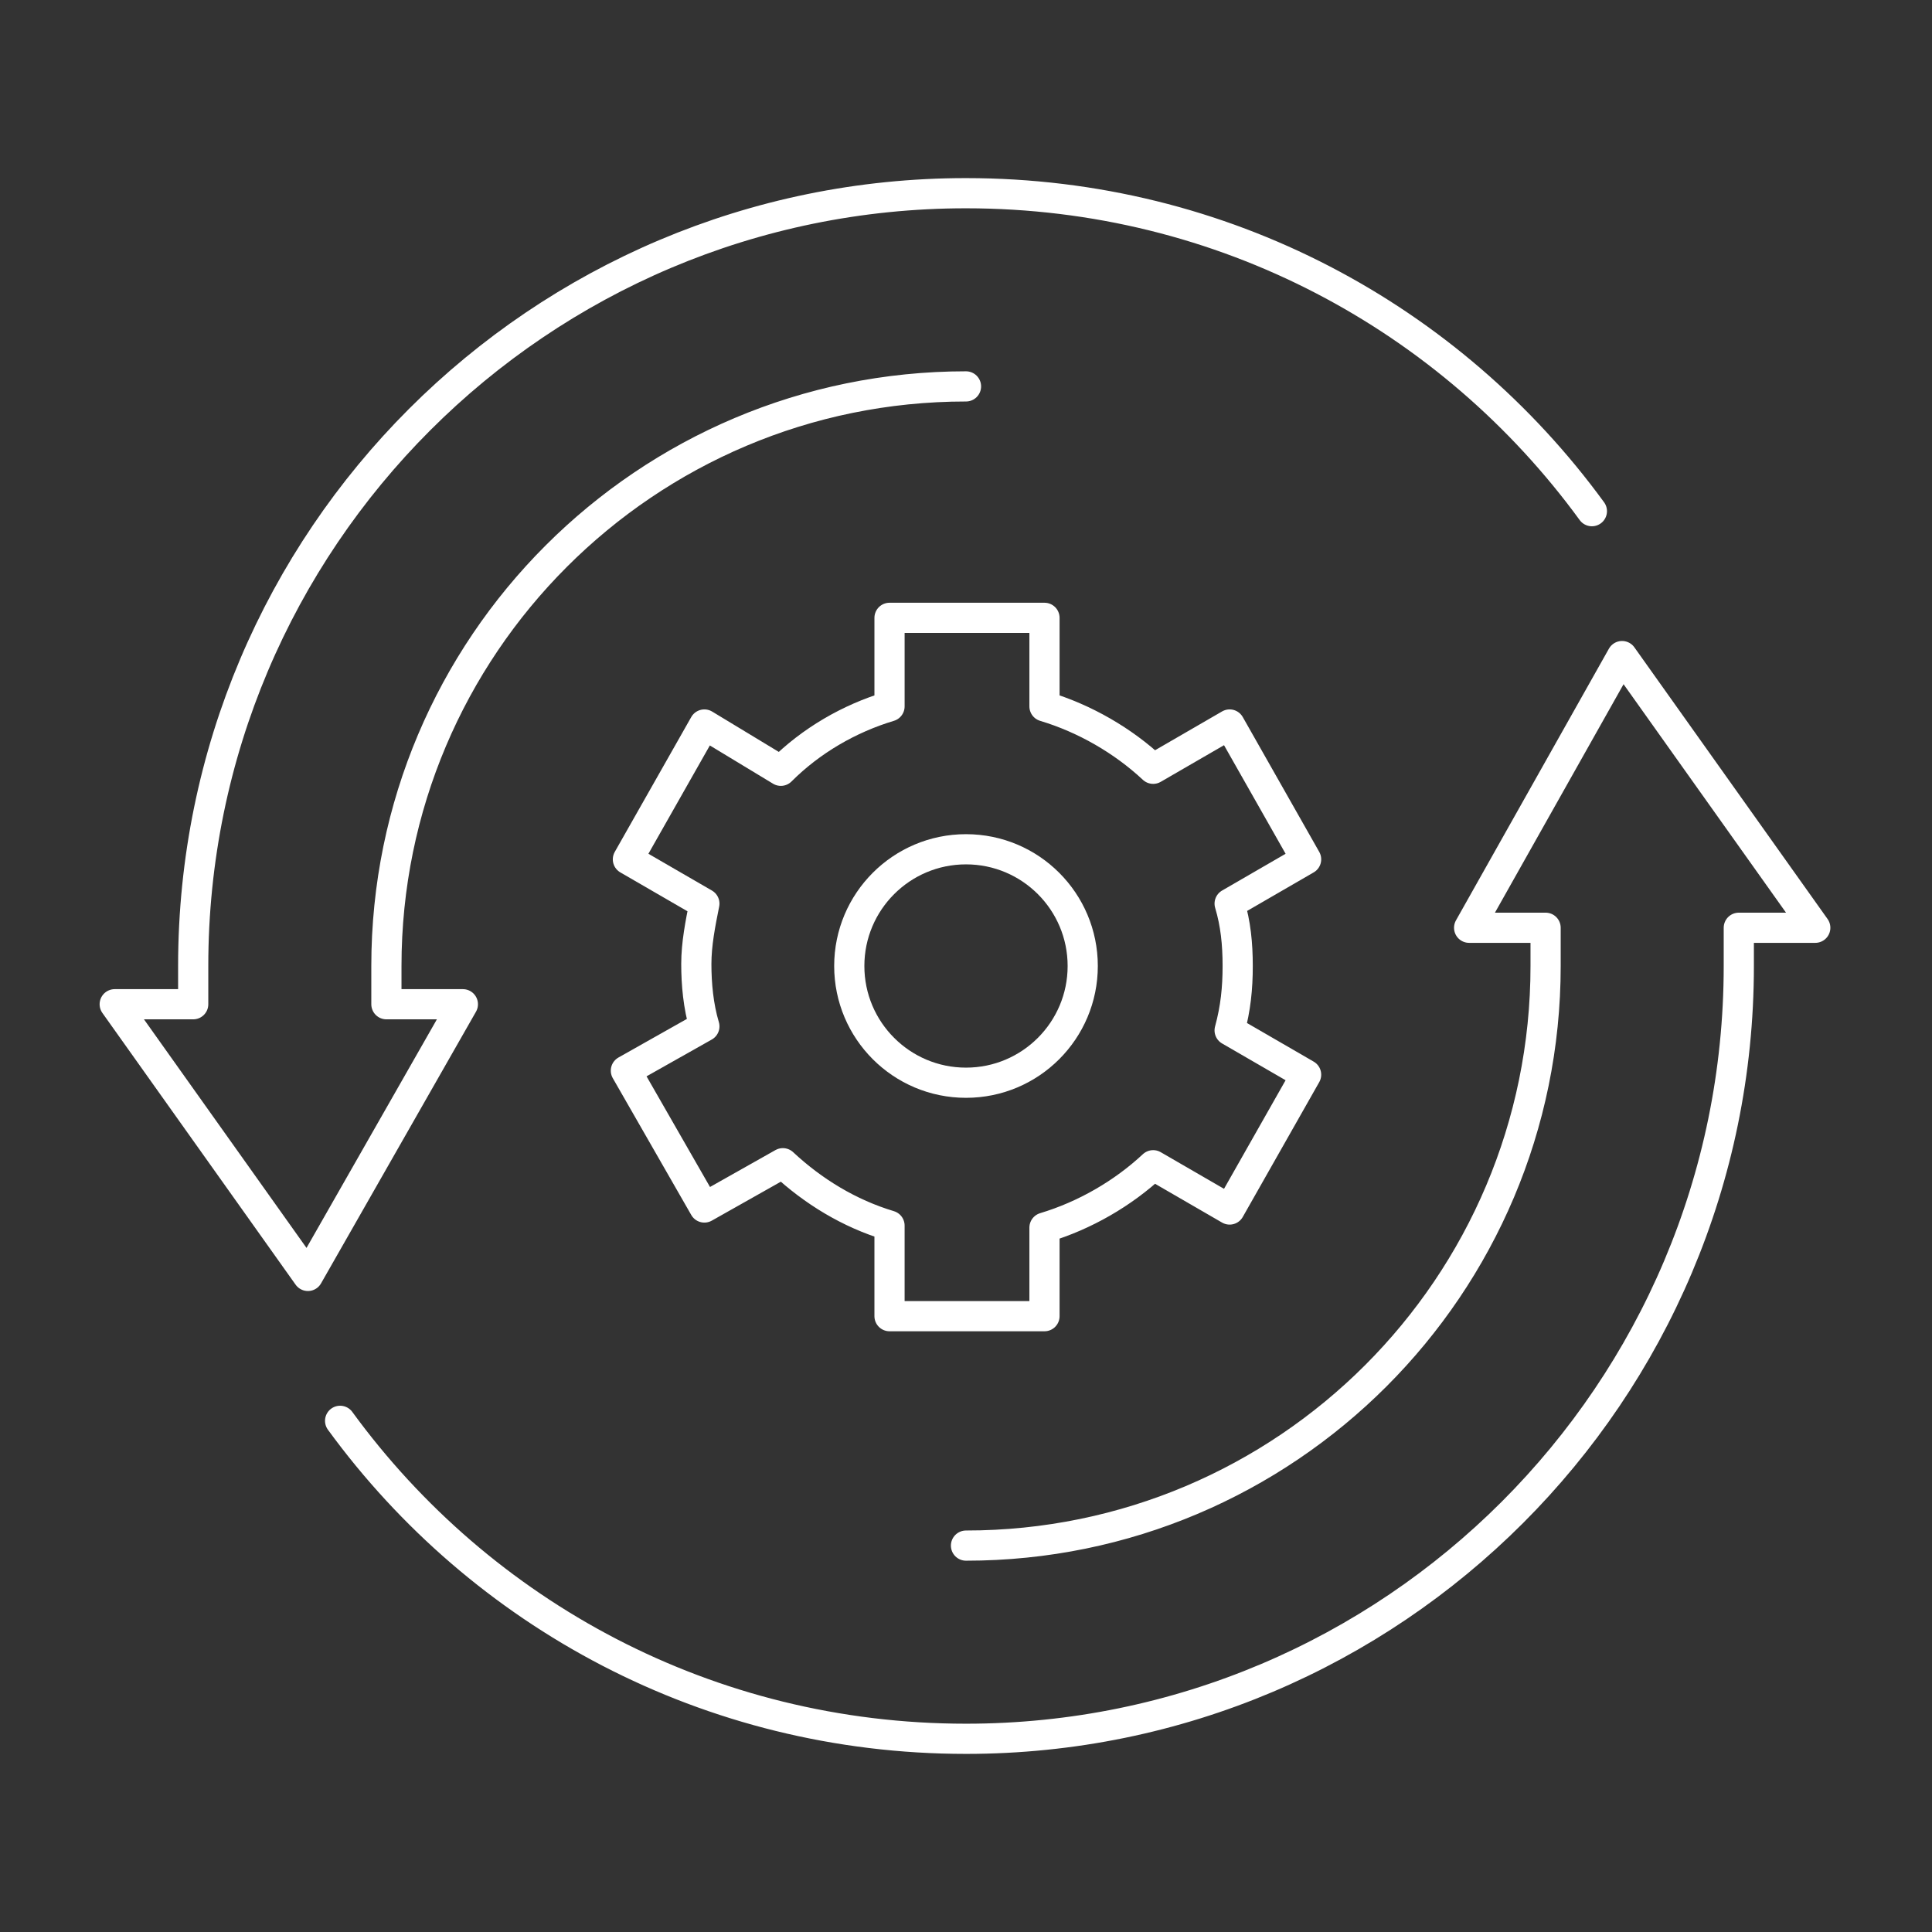 <?xml version="1.0" encoding="utf-8"?>
<!-- Generator: Adobe Illustrator 27.9.0, SVG Export Plug-In . SVG Version: 6.00 Build 0)  -->
<svg version="1.1" id="Layer_1" xmlns="http://www.w3.org/2000/svg" xmlns:xlink="http://www.w3.org/1999/xlink" x="0px" y="0px"
	 width="96px" height="96px" viewBox="0 0 96 96" style="enable-background:new 0 0 96 96;" xml:space="preserve">
<rect x="0" y="0" width="96" height="96" fill="#333333" stroke="none"/>
<style type="text/css">
	.st0{fill:none;stroke:#FFFFFF;stroke-width:1.5;stroke-linecap:round;stroke-linejoin:round;}
</style>
<path class="st0" d="M79.1,25.4C72.1,15.8,60.8,9.6,48,9.6C26.8,9.6,9.6,26.8,9.6,48v1.9H5.7l9.6,13.5L23,49.9h-3.8V48
	c0-15.9,12.9-28.8,28.8-28.8"/>
<path class="st0" d="M16.9,70.6c7,9.6,18.3,15.8,31.1,15.8c21.2,0,38.4-17.2,38.4-38.4v-1.9h3.8l-9.6-13.5L73,46.1h3.8V48
	c0,15.9-12.9,28.8-28.8,28.8"/>
<path class="st0" d="M61.5,48c0-1.1-0.1-2.1-0.4-3.1l3.8-2.2L61.1,36l-3.8,2.2c-1.5-1.4-3.4-2.5-5.4-3.1v-4.4h-7.7v4.4
	c-2,0.6-3.9,1.7-5.4,3.2L35,36l-3.8,6.7l3.8,2.2c-0.2,1-0.4,2-0.4,3s0.1,2.1,0.4,3.1l-3.9,2.2L35,60l3.9-2.2
	c1.5,1.4,3.3,2.5,5.3,3.1v4.5h7.7v-4.4c2-0.6,3.9-1.7,5.4-3.1l3.8,2.2l3.8-6.7l-3.8-2.2C61.4,50.1,61.5,49.1,61.5,48L61.5,48z"/>
<circle class="st0" cx="48" cy="48" r="5.8"/>
</svg>
